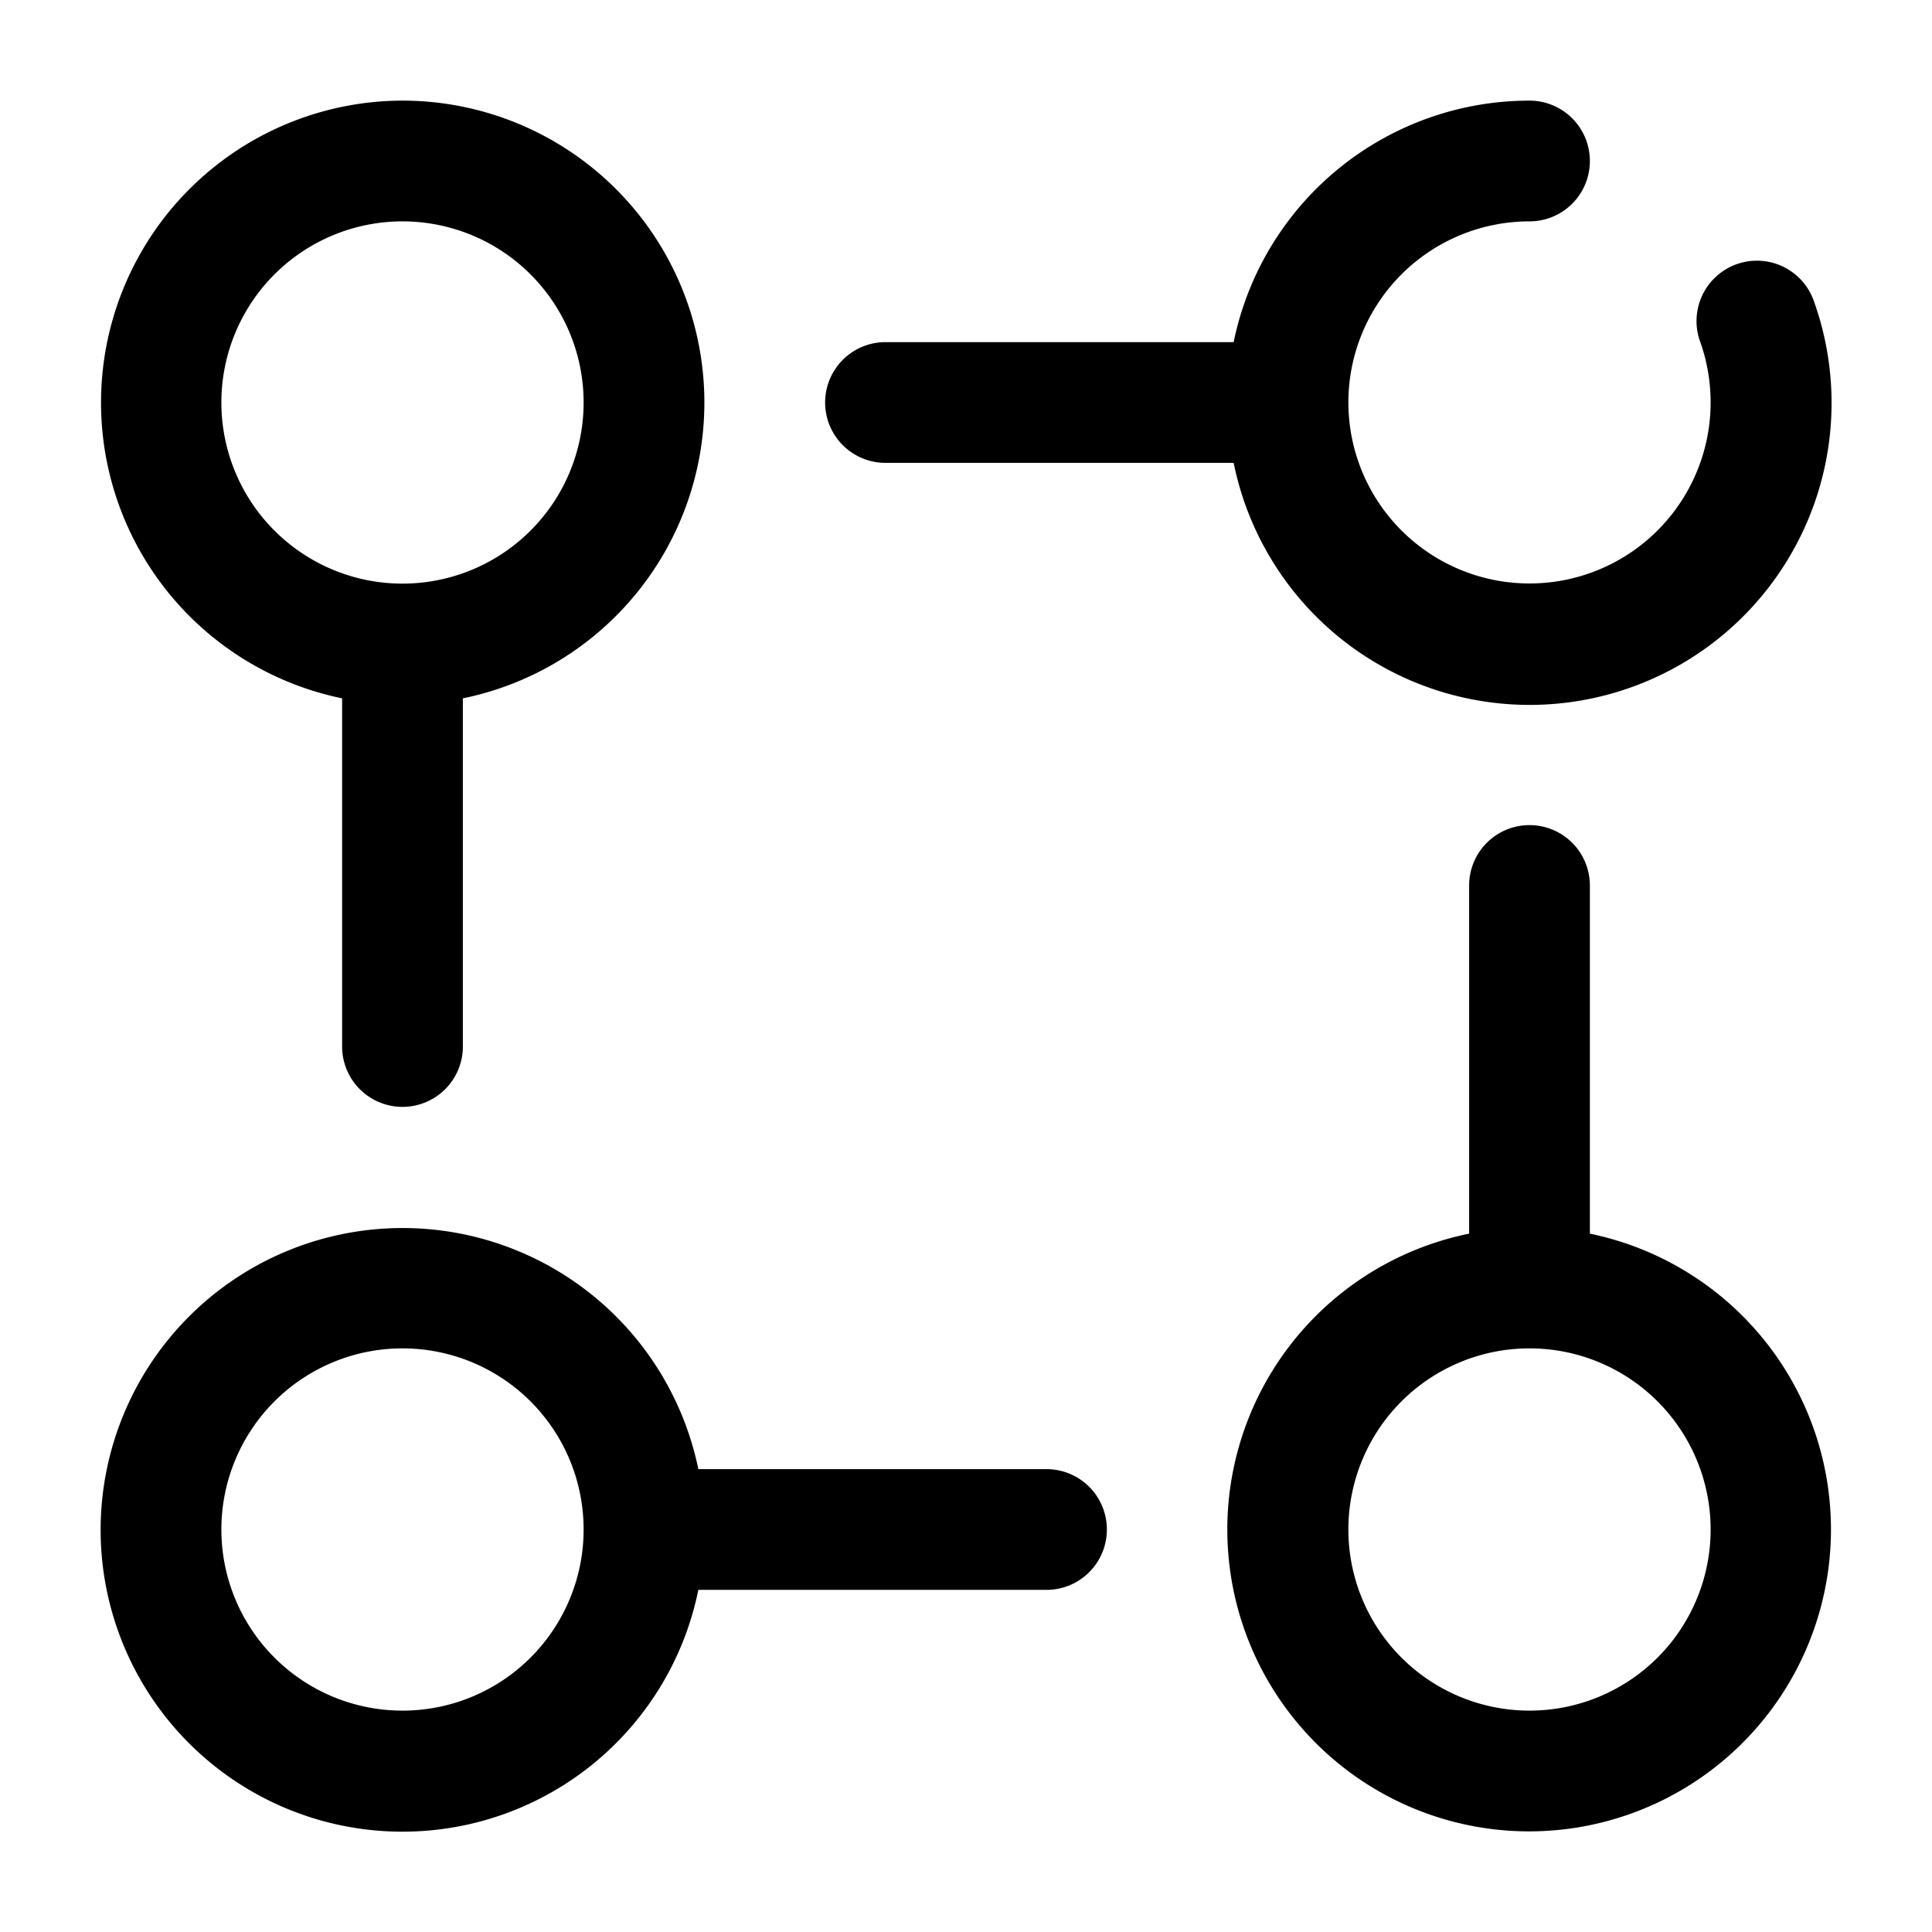 <svg xmlns="http://www.w3.org/2000/svg" width="24" height="24" fill="currentColor" viewBox="0 0 24 24">
  <path fill-rule="evenodd" d="M16.75 5A2.25 2.25 0 0119 2.75a.75.75 0 000-1.5 3.751 3.751 0 00-3.675 3H11a.75.75 0 000 1.5h4.325a3.751 3.751 0 107.211-2 .75.75 0 10-1.414.5A2.25 2.25 0 1116.75 5zM5 2.75a2.25 2.25 0 100 4.5 2.25 2.25 0 000-4.5zM8.75 5a3.751 3.751 0 01-3 3.675V13a.75.75 0 01-1.5 0V8.675A3.751 3.751 0 015 1.25 3.75 3.75 0 018.75 5zM19 10.25a.75.75 0 01.75.75v4.325A3.751 3.751 0 0119 22.75a3.75 3.75 0 01-.75-7.425V11a.75.75 0 01.75-.75zM16.75 19a2.25 2.25 0 012.249-2.25H19A2.25 2.25 0 1116.75 19zm-8.075-.75A3.751 3.751 0 001.25 19a3.75 3.75 0 007.425.75H13a.75.75 0 000-1.5H8.675zM7.25 19a2.25 2.25 0 11-4.5 0 2.25 2.25 0 014.5 0z"/>
</svg>
